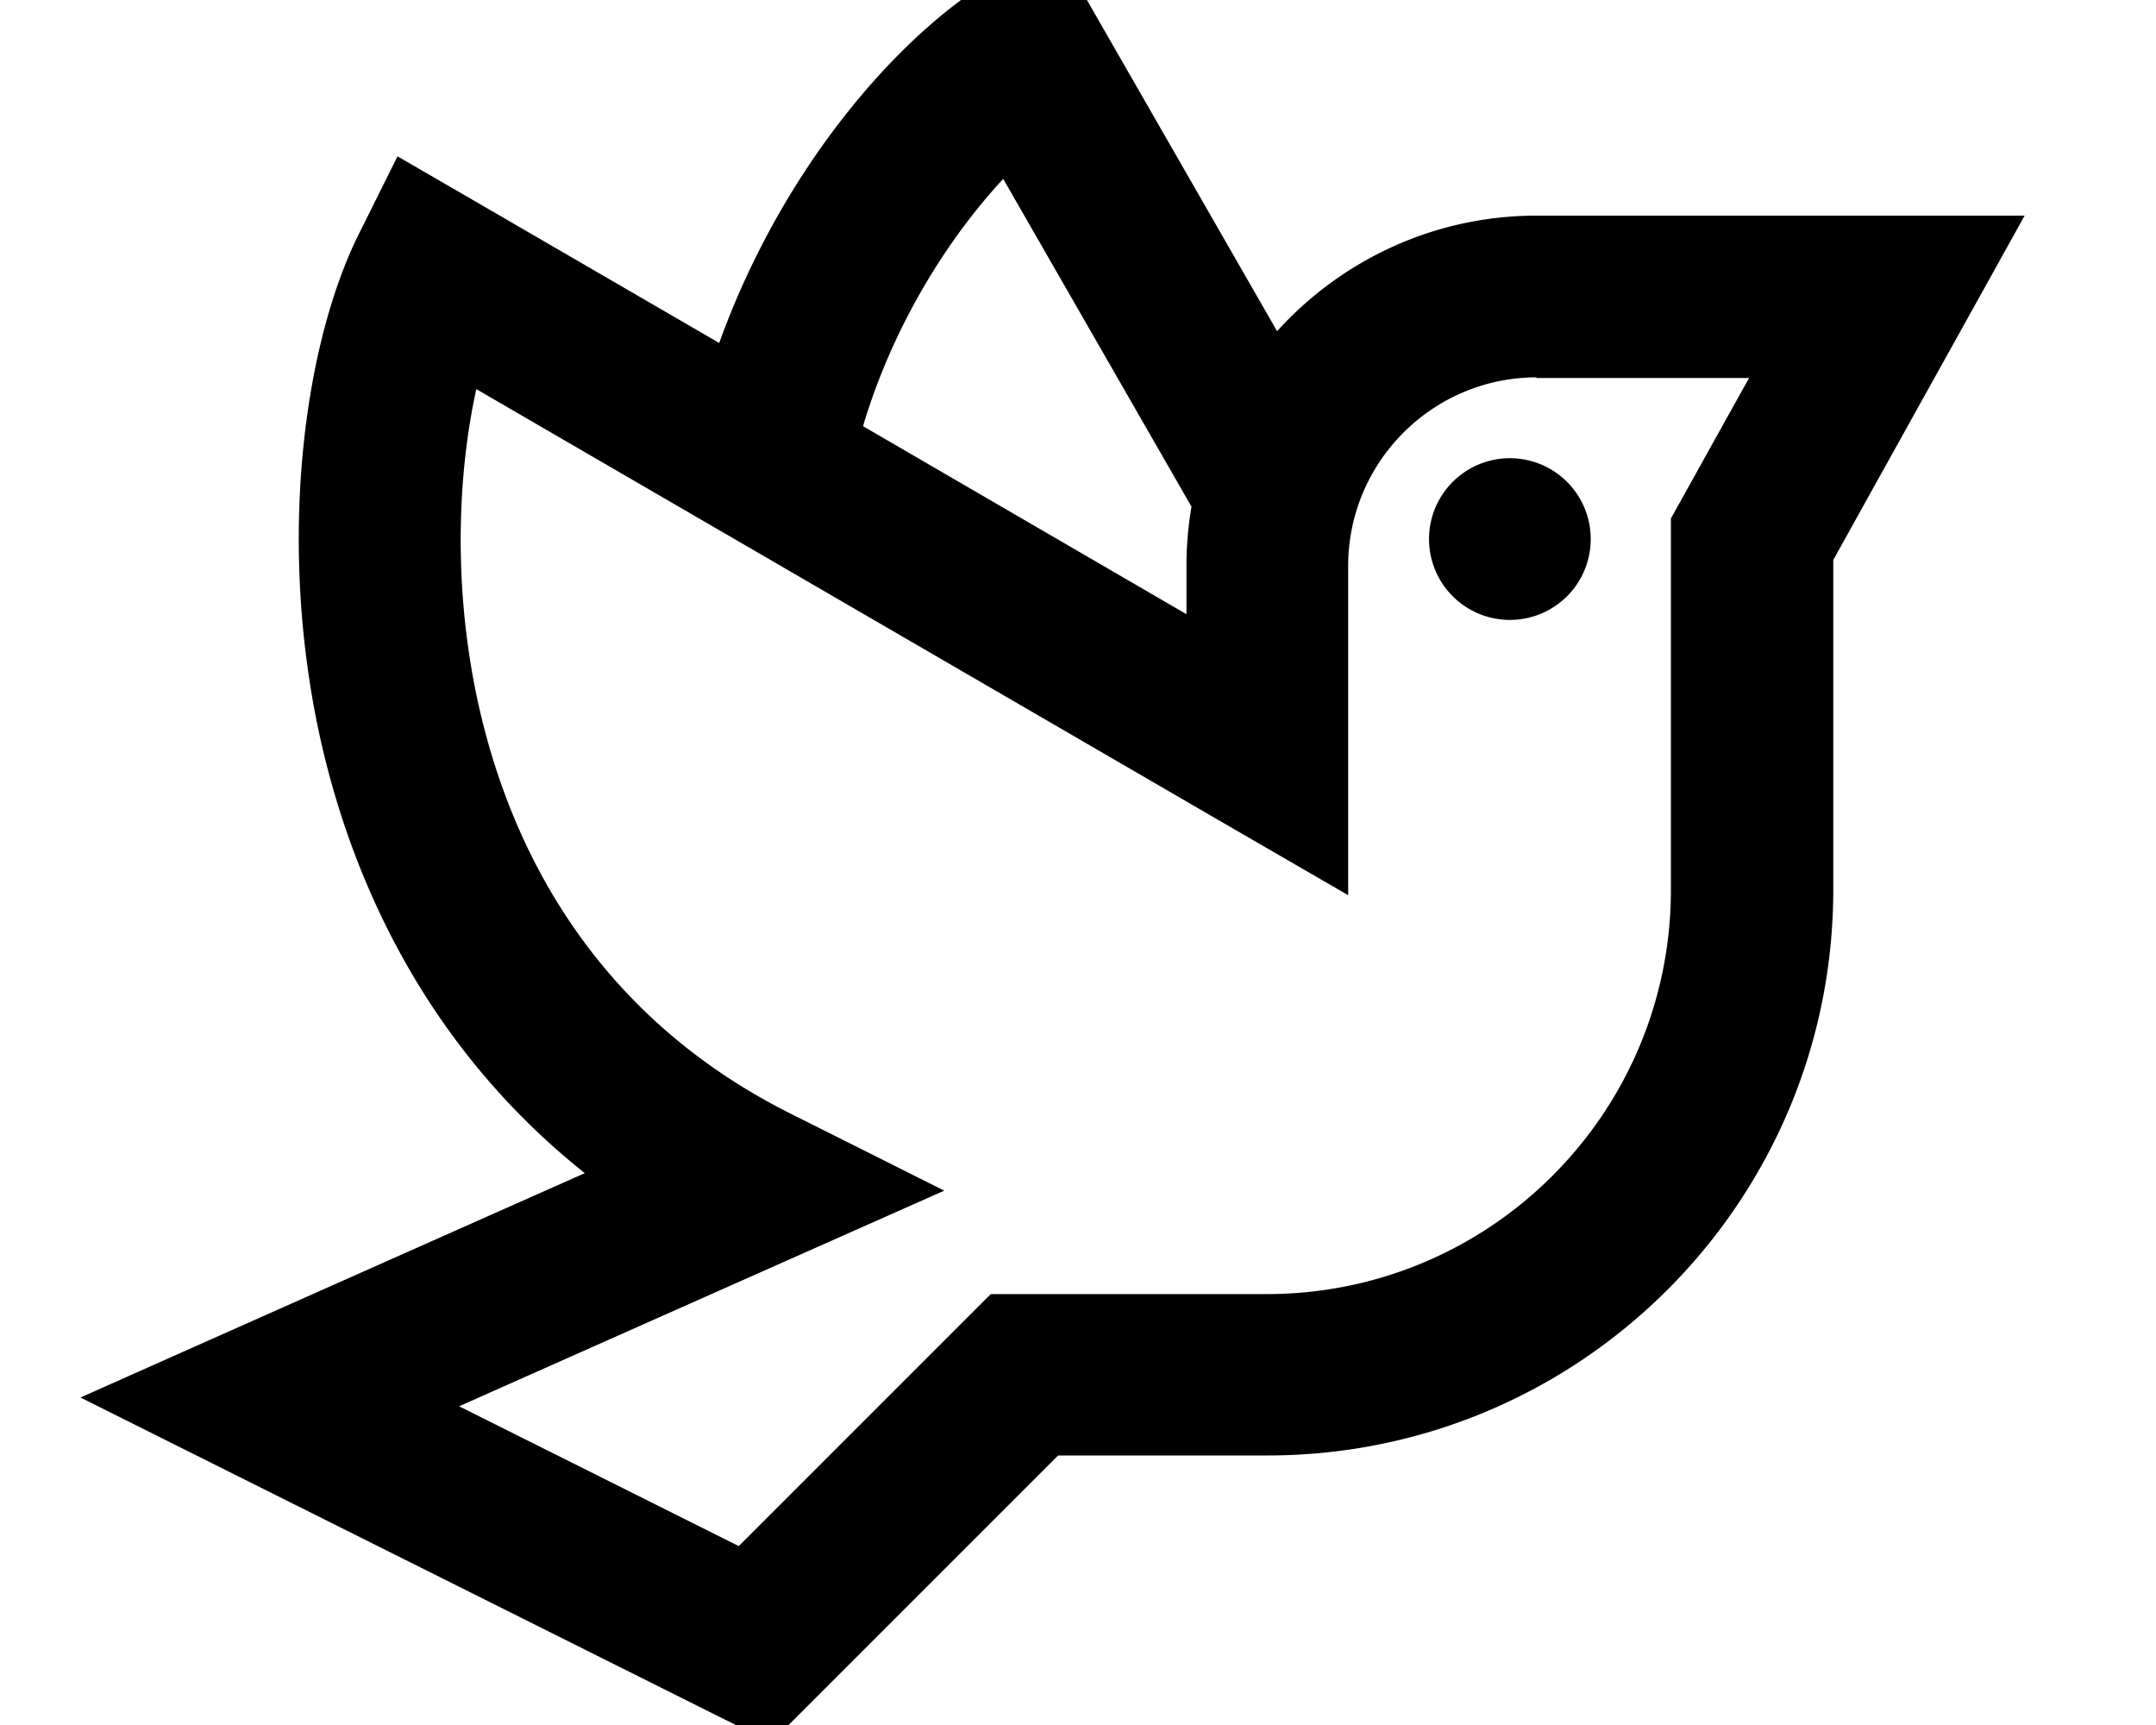 <svg fill="currentColor" xmlns="http://www.w3.org/2000/svg" viewBox="0 0 640 512"><!--! Font Awesome Pro 7.1.0 by @fontawesome - https://fontawesome.com License - https://fontawesome.com/license (Commercial License) Copyright 2025 Fonticons, Inc. --><path fill="currentColor" d="M325 4.1l54.1 94.2c19-21 46.5-34.3 77.1-34.3L601 64c-10.3 18.6-29.3 52.7-56.8 102.2l0 97.8c0 92.8-75.2 168-168 168l-62.1 0-85.2 85.2-15.5-7.7-189.5-94.7c21.5-9.6 71.4-31.8 149.7-66.6-45.3-36-69-84.5-79-131.2-12.2-57.6-4.2-115.3 12-147.7l11.4-22.9 22.1 12.8 73.4 42.6C231 53.1 262.9 14.5 291-4L312.3-18.1 325 4.1zM456.2 112c-30.9 0-56 25.1-56 56l0 97.7-36.1-20.9-222.7-129.3c-5.3 23.9-7.1 57.1 .2 91.6 10.2 47.9 37.2 95.5 93.2 123.5l45.5 22.8c-22.5 10-70.5 31.3-144 64l83 41.5 67.8-67.8 7-7 81.9 0c66.3 0 120-53.7 120-120l0-110.2 3-5.4 20.2-36.3-63.2 0zm-8 72a24 24 0 1 1 0-48 24 24 0 1 1 0 48zM297.8 53.1c-15.7 16.9-32 42-41.3 72.3-.1 .4-.2 .7-.3 1.1l96 55.8 0-14.3c0-6 .5-11.9 1.5-17.6L297.8 53.1z"/></svg>